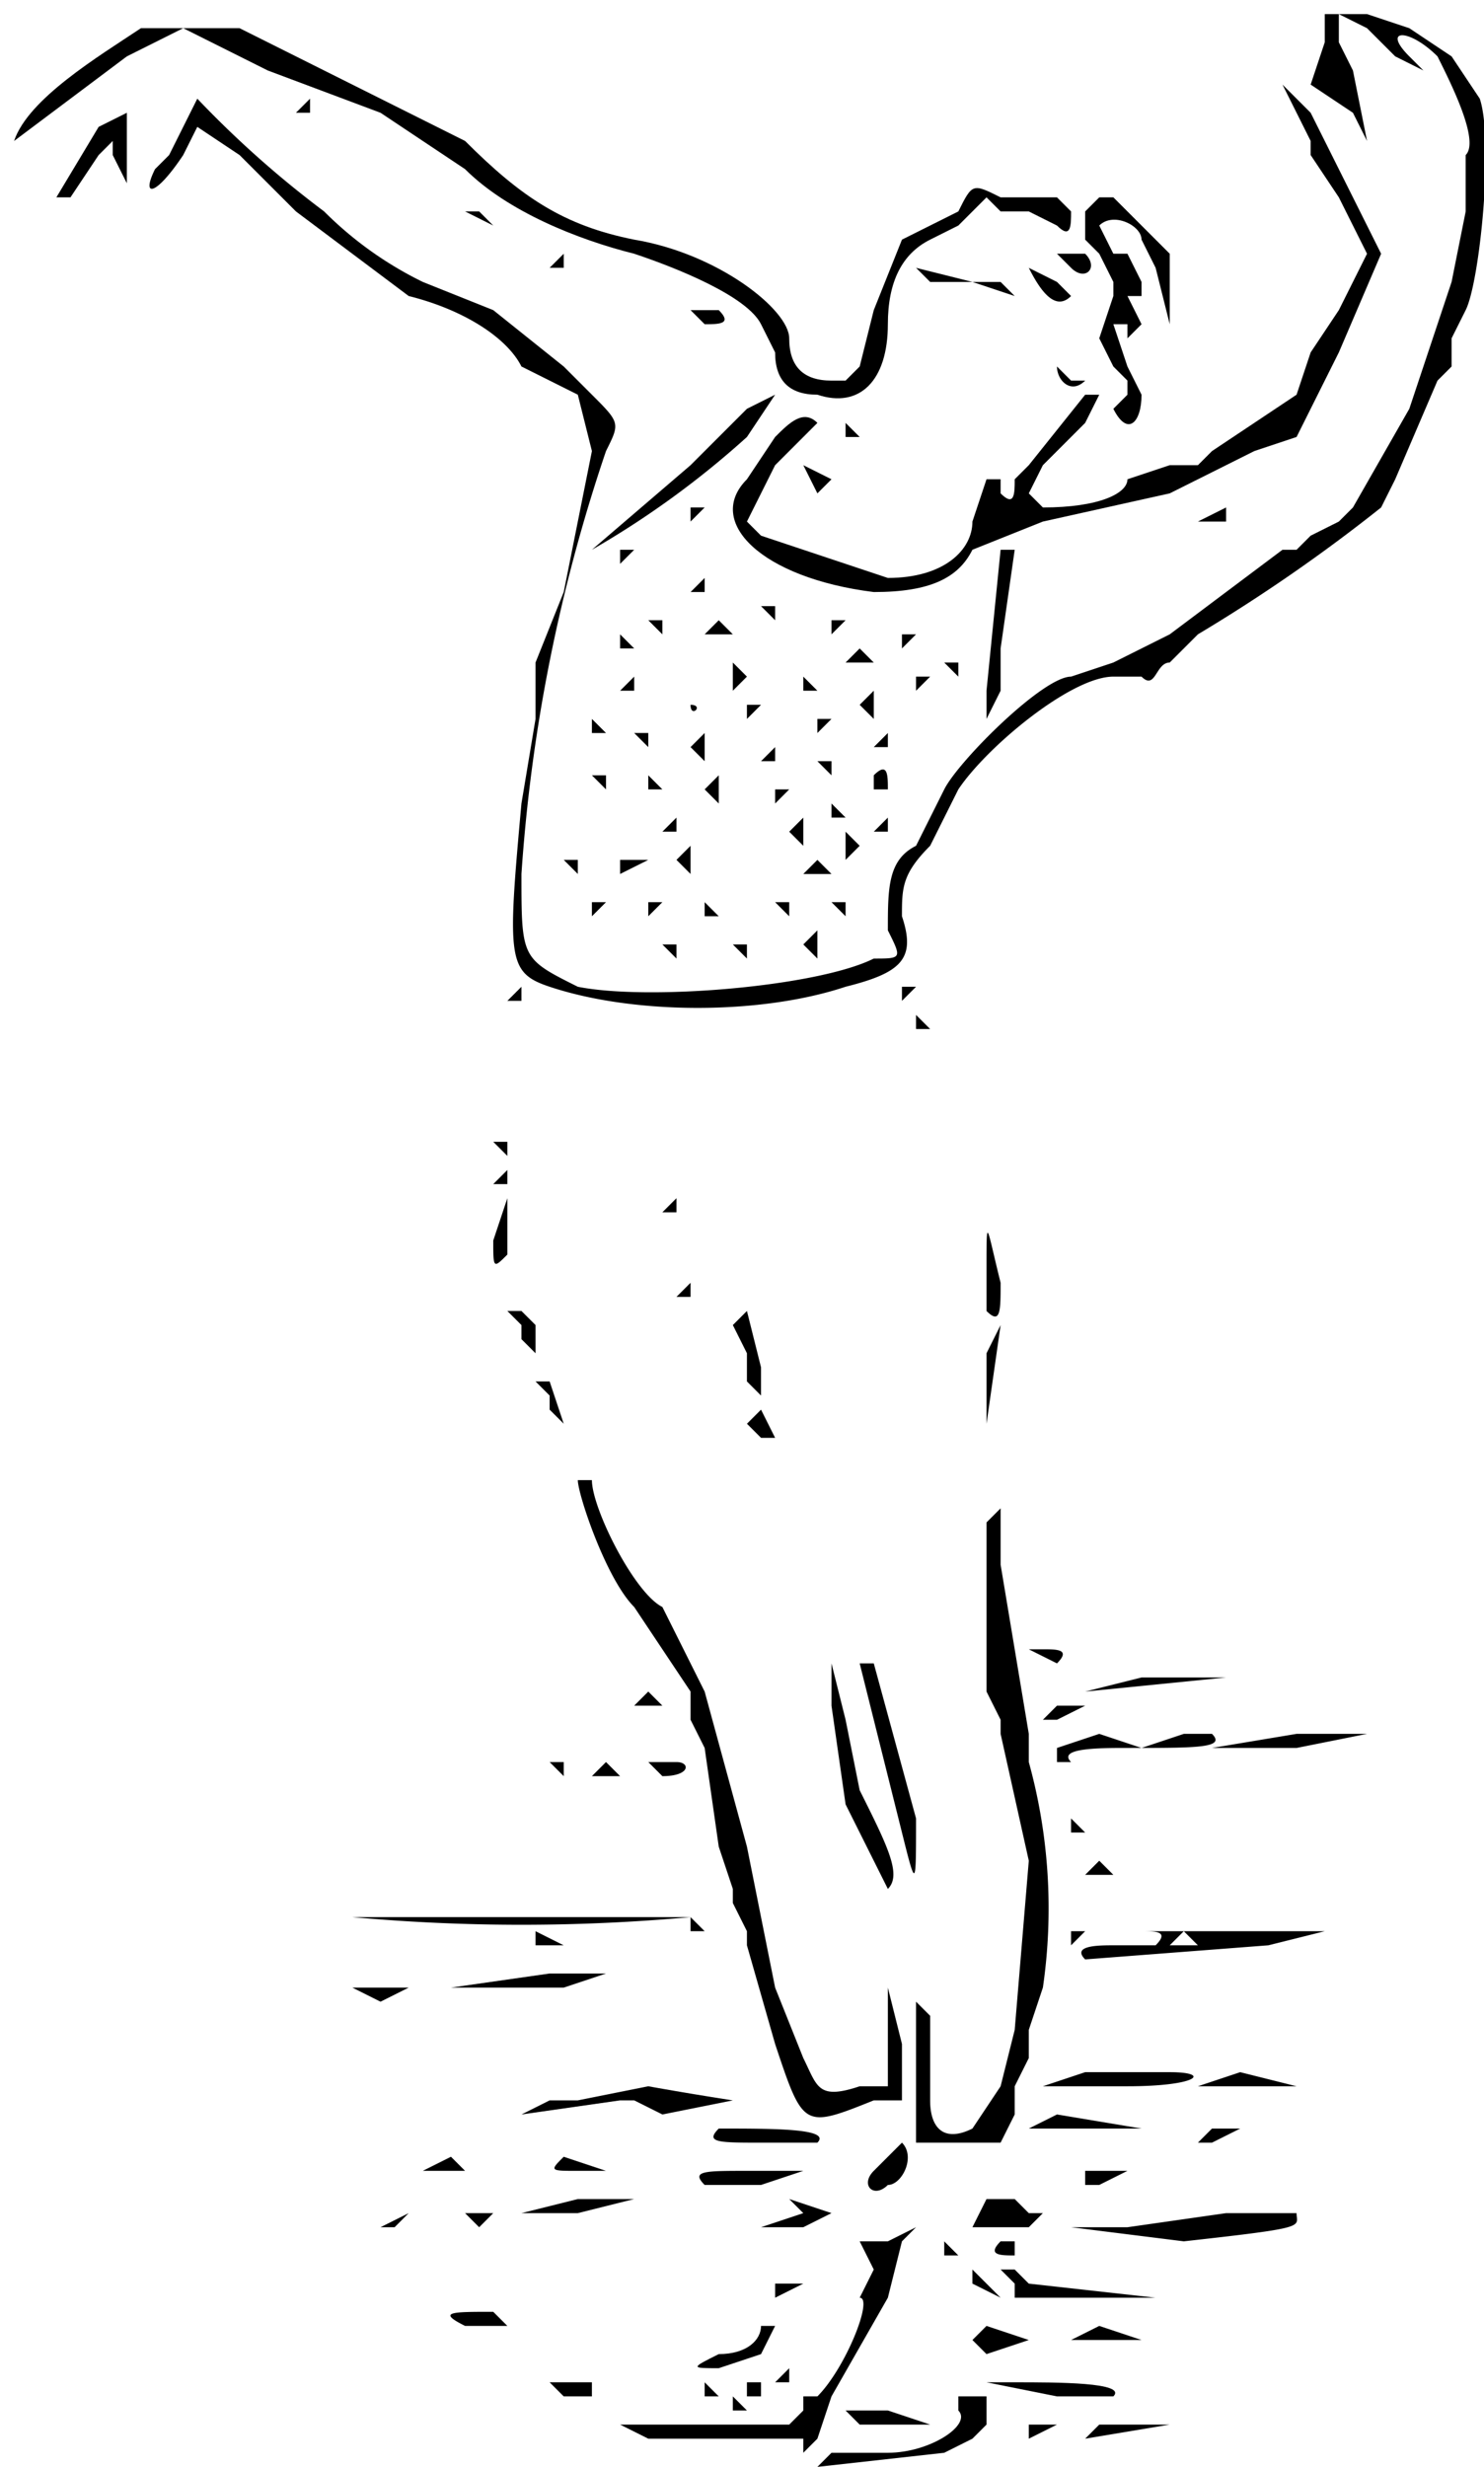 <svg xmlns="http://www.w3.org/2000/svg" viewBox="0 0 105.3 175"><path d="M94 1v2l-1 3c-1 0-1 0 0 0l3 2 1 2-1-5-1-2V1l2 1 2 2 2 1-1-1c-2-2 0-2 2 0 1 2 3 6 2 7v4l-1 5-1 3-1 3-1 3-4 7-1 1-2 1-1 1h-1l-4 3-4 3-2 1-2 1-3 1c-2 0-8 6-9 8l-2 4c-2 1-2 3-2 6 1 2 1 2-1 2-4 2-16 3-21 2-4-2-4-2-4-8a118 118 0 0 1 6-30c1-2 1-2-1-4l-2-2-5-4-5-2a26 26 0 0 1-7-5 72 72 0 0 1-9-8l-1 2-1 2-1 1c-1 2 0 2 2-1l1-2 3 2 4 4 4 3 4 3c4 1 7 3 8 5l2 1 2 1 1 4-2 10-2 5v4l-1 6c-1 11-1 12 2 13 6 2 15 2 21 0 4-1 5-2 4-5 0-2 0-3 2-5l2-4c2-3 8-8 11-8h2c1 1 1-1 2-1l2-2a119 119 0 0 0 13-9l1-2 3-7 1-1v-2l1-2c1-2 2-12 1-15l-2-3-3-2-3-1h-3Z"/><path d="M10 2c-3 2-8 5-9 8v4-4l8-6 2-1 2-1 6 3 8 3 6 4c3 3 8 5 12 6 3 1 8 3 9 5l1 2c0 2 1 3 3 3 3 1 5-1 5-5 0-3 1-5 3-6l2-1 2-2 1 1h2l2 1c1 1 1 0 1-1l-1-1h-4c-2-1-2-1-3 1l-2 1-2 1-2 5-1 4-1 1h-1c-2 0-3-1-3-3s-5-6-11-7c-5-1-8-3-12-7l-4-2-12-6h-7Z"/><path d="m92 8 1 2v1l2 3 2 4-1 2-1 2-2 3-1 3-6 4-1 1h-2l-3 1c0 1-2 2-6 2l-1-1 1-2 1-1 2-2 1-2h-1l-4 5-1 1c0 1 0 2-1 1v-1h-1l-1 3c0 2-2 4-6 4l-9-3-1-1 2-4 3-3c1 0 1 0 0 0-1-1-2 0-3 1l-2 3c-3 3 1 7 9 8 4 0 6-1 7-3l5-2 9-2 6-3 3-1 3-6 3-7-2-4-2-4-1-2-2-2 1 2ZM21 8h1V7l-1 1ZM7 9l-3 5h1l2-3 1-1v1l1 2V8L7 9ZM28 11h1l1 1-1-1h-1Z"/><path d="m78 14-1 1v2l1 1 1 2v1l-1 3 1 2 1 1v1l-1 1c1 2 2 1 2-1l-1-2-1-3h1v1l1-1-1-2h1v-1l-1-2h-1l-1-2c1-1 3 0 3 1l1 2 1 4v3-8l-4-4h-1c-1 0-1 0 0 0ZM2 15h2-2ZM33 15l2 1h1-1l-1-1h-1ZM69 17l2 2-1-1-1-1h2-2ZM73 17h2-2Z"/><path d="m75 18 1 1c1 1 2 0 1-1h-2ZM39 19h1v-1l-1 1ZM73 19c1 2 2 3 3 2l-1-1-2-1ZM65 19l1 1h3l3 1-1-1h-2l-4-1ZM49 22l1 1c1 0 2 0 1-1h-2s-1 0 0 0ZM75 26c0 1 1 2 2 1h-1l-1-1ZM83 29c0 1 0 1 0 0v-1 1ZM53 29l-4 4-7 6a64 64 0 0 0 11-8l2-3-2 1ZM60 31h1l-1-1v1ZM57 33l1 2 1-1-2-1ZM49 36v1l1-1h-1ZM85 37c-1 0-1 0 0 0h2v-1l-2 1ZM44 39v1l1-1h-1ZM71 39l-1 10v2l1-2v-3l1-7h-1ZM49 42h1v-1l-1 1ZM54 43l1 1v-1h-1ZM46 44l1 1v-1h-1ZM59 45l1-1h-1v1ZM50 45h2l-1-1-1 1ZM44 45v1h1l-1-1ZM64 45v1l1-1h-1ZM55 46h1c1 0 0 0 0 0h-1ZM48 46v1-1c0-1 0 0 0 0ZM60 47h2l-1-1-1 1ZM67 47l1 1v-1h-1ZM52 47v2l1-1-1-1ZM57 48v1h1l-1-1ZM65 48v1l1-1h-1ZM44 49h1v-1l-1 1ZM48 50h1c0 1 1 0 0 0h-1ZM61 50l1 1v-2l-1 1ZM53 50v1l1-1h-1ZM42 51v1h1l-1-1ZM58 51v1l1-1h-1ZM45 52l1 1v-1h-1ZM49 53l1 1v-2l-1 1ZM62 53h1v-1l-1 1ZM54 54c-1 0 0 0 0 0h1v-1l-1 1ZM58 54l1 1v-1c0-1 0 0 0 0h-1ZM42 55l1 1v-1h-1ZM46 55v1h1l-1-1ZM62 55v1h1c0-1 0-2-1-1ZM50 56l1 1v-2l-1 1ZM55 56v1l1-1h-1ZM44 57v1-1ZM59 58h1l-1-1v1ZM47 59h1c1 0 0 0 0 0v-1l-1 1ZM52 59c-1 0-1 0 0 0l1-1-1 1ZM62 59h1v-1l-1 1ZM56 59l1 1v-2l-1 1ZM60 60v1l1-1-1-1v1ZM44 61v1l2-1h-2ZM48 61l1 1v-2l-1 1ZM40 61l1 1v-1h-1ZM53 61l1 1-1-1ZM57 62h2l-1-1-1 1ZM39 64v1-1c0-1 0 0 0 0ZM42 65l1-1h-1v1ZM46 64v1l1-1h-1c-1 0 0 0 0 0ZM50 65h1l-1-1v1ZM55 64l1 1v-1h-1ZM59 64l1 1v-1h-1ZM40 67v1-1c0-1 0-1 0 0ZM47 67l1 1v-1h-1ZM57 67l1 1v-2l-1 1ZM52 67l1 1v-1h-1ZM36 71h1v-1l-1 1ZM64 70v1l1-1h-1ZM65 72v1h1l-1-1c0-1 0-1 0 0ZM66 77v1-1c0-1 0-1 0 0ZM35 81l1 1v-1h-1ZM35 84h1v-1l-1 1ZM35 88c0 2 0 2 1 1v-4l-1 3ZM47 86h1v-1l-1 1ZM70 90v3c1 1 1 0 1-2-1-4-1-5-1-1ZM48 92h1v-1l-1 1ZM36 93l1 1v1l1 1v-2l-1-1c-1 0 0 1 0 0h-1ZM50 93h2-2ZM52 94l1 2v2l1 1v-2l-1-4-1 1ZM70 96v5l1-7-1 2ZM38 98l1 1v1l1 1-1-3h-1ZM53 101l1 1h1c0 1 0 1 0 0l-1-2-1 1ZM40 102v1-1c0-1 0-1 0 0ZM41 105c0 1 2 7 4 9l2 3 2 3v2l1 2 1 7 1 3v1l1 2v1l2 7c2 6 2 6 7 4h2v-4l-1-4v7h-2c-3 1-3 0-4-2l-2-5-2-10-3-11-3-6c-2-1-5-7-5-9h-1ZM55 106v1-2 1ZM70 108v12l1 2v1l2 9-1 12-1 4-2 3c-2 1-3 0-3-2v-6l-1-1v10h6l1-2v-2l1-2v-2l1-3a39 39 0 0 0-1-16v-2l-2-12v-4l-1 1ZM38 117h3-3ZM42 117h2-2ZM61 118l3 12c1 4 1 4 1-1l-3-11h-1ZM73 117l2 1c1-1 0-1-1-1h-1ZM59 121l1 7 1 2 2 4c1-1 0-3-2-7l-1-5-1-4v3ZM31 119h5-5ZM45 119h1-1c-2 0-2 0 0 0ZM81 119l-4 1 10-1h-6ZM92 119h1-1s-1 0 0 0ZM26 119h3-3ZM38 121h1c1 0 0 0 0 0h-1Z"/><path d="M45 121h2l-1-1-1 1ZM75 121l-1 1h1l2-1h1-3ZM79 121h1-1c-1 0-1 0 0 0ZM38 122h3-3ZM78 123l-3 1v1h1c-1-1 2-1 4-1 5 0 7 0 6-1h-2l-3 1-3-1ZM92 123l-6 1h6l5-1c0-1 0 0 0 0h-5ZM39 125l1 1v-1h-1ZM46 125l1 1c2 0 2-1 1-1h-2ZM42 126h2l-1-1-1 1ZM76 127h12-12ZM76 130h1l-1-1v1ZM77 133h2l-1-1-1 1ZM34 136h-9a133 133 0 0 0 24 0H34ZM49 137h1l-1-1v1ZM83 137h-5 3c1 0 2 0 1 1h-3c-1 0-3 0-2 1l13-1 4-1H83Zm2 1h-2l1-1 1 1ZM38 138h2l-2-1v1ZM76 138l1-1h-1v1ZM32 141h8l3-1h-4l-7 1ZM25 141l2 1 2-1h-4ZM83 143h1-1ZM85 143h1-1ZM39 146h1-1c-1 0-1 0 0 0ZM77 147l-3 1h6c5 0 6-1 3-1h-6ZM85 148h7l-4-1-3 1ZM46 148l-5 1h-2l-2 1 7-1h1l2 1 5-1a245 245 0 0 1-6-1ZM25 150h3-3ZM75 150l-2 1h8v1-1l-6-1ZM33 151h3-3ZM51 151c-1 1 0 1 3 1h4c1-1-3-1-7-1ZM86 151l-1 1h1l2-1h2-4ZM83 152h1-1s-1 0 0 0ZM63 153l-1 1c-1 1 0 2 1 1 1 0 2-2 1-3l-1 1ZM36 153h1c1 0 0 0 0 0h-1ZM32 153l-2 1c0-1 0 0 0 0h3l-1-1ZM40 153c-1 1-1 1 1 1h2l-3-1ZM27 154h1-1ZM53 154c-3 0-4 0-3 1h4l3-1h1-5ZM77 155h1l2-1h-3ZM70 156l-1 2h4l1-1h-1l-1-1h-2ZM41 156l-4 1h4l4-1h1-5ZM56 156l1 1-3 1h-4 7l2-1-3-1ZM27 158h1l1-1-2 1ZM33 157l1 1 1-1h-2ZM87 157l-7 1h-4l8 1c9-1 8-1 8-2h-5ZM65 158l-2 1h-2l1 2-1 2c1 0-1 5-3 7h-1v1l-1 1H44l2 1h11v1l1-1 1-3 4-7 1-4 1-1ZM67 159v1h1l-1-1ZM71 159c-1 1 0 1 1 1v-1h-1ZM71 161l1 1v1h10l-9-1c-1 0-1 0 0 0l-1-1h-1ZM55 162v1l2-1h-2ZM69 162l2 1-2-2v1ZM33 165h3l-1-1c-3 0-4 0-2 1Z"/><path d="M54 165c0 1-1 2-3 2-2 1-2 1 0 1l3-1 1-2h-1ZM70 165l-1 1 1 1 3-1h2-2l-3-1ZM76 166h5l-3-1-2 1ZM55 169h1v-1l-1 1ZM83 169v-1 1ZM39 169s0 1 0 0l1 1h2v-1h-3ZM53 169v1h1v-1h-1ZM70 169l5 1h4c1-1-4-1-7-1h-2ZM50 170h1l-1-1v1ZM68 170v1c1 1-2 3-5 3h-4l-1 1 9-1 2-1 1-1v-2h-2ZM52 171h1l-1-1v1Z"/><path d="m60 171 1 1h5l-3-1h-3ZM73 172v1l2-1h-2ZM78 172l-1 1 6-1h-5ZM84 172h1-1ZM59 173h1-1c-1 0-1 0 0 0Z"/></svg>